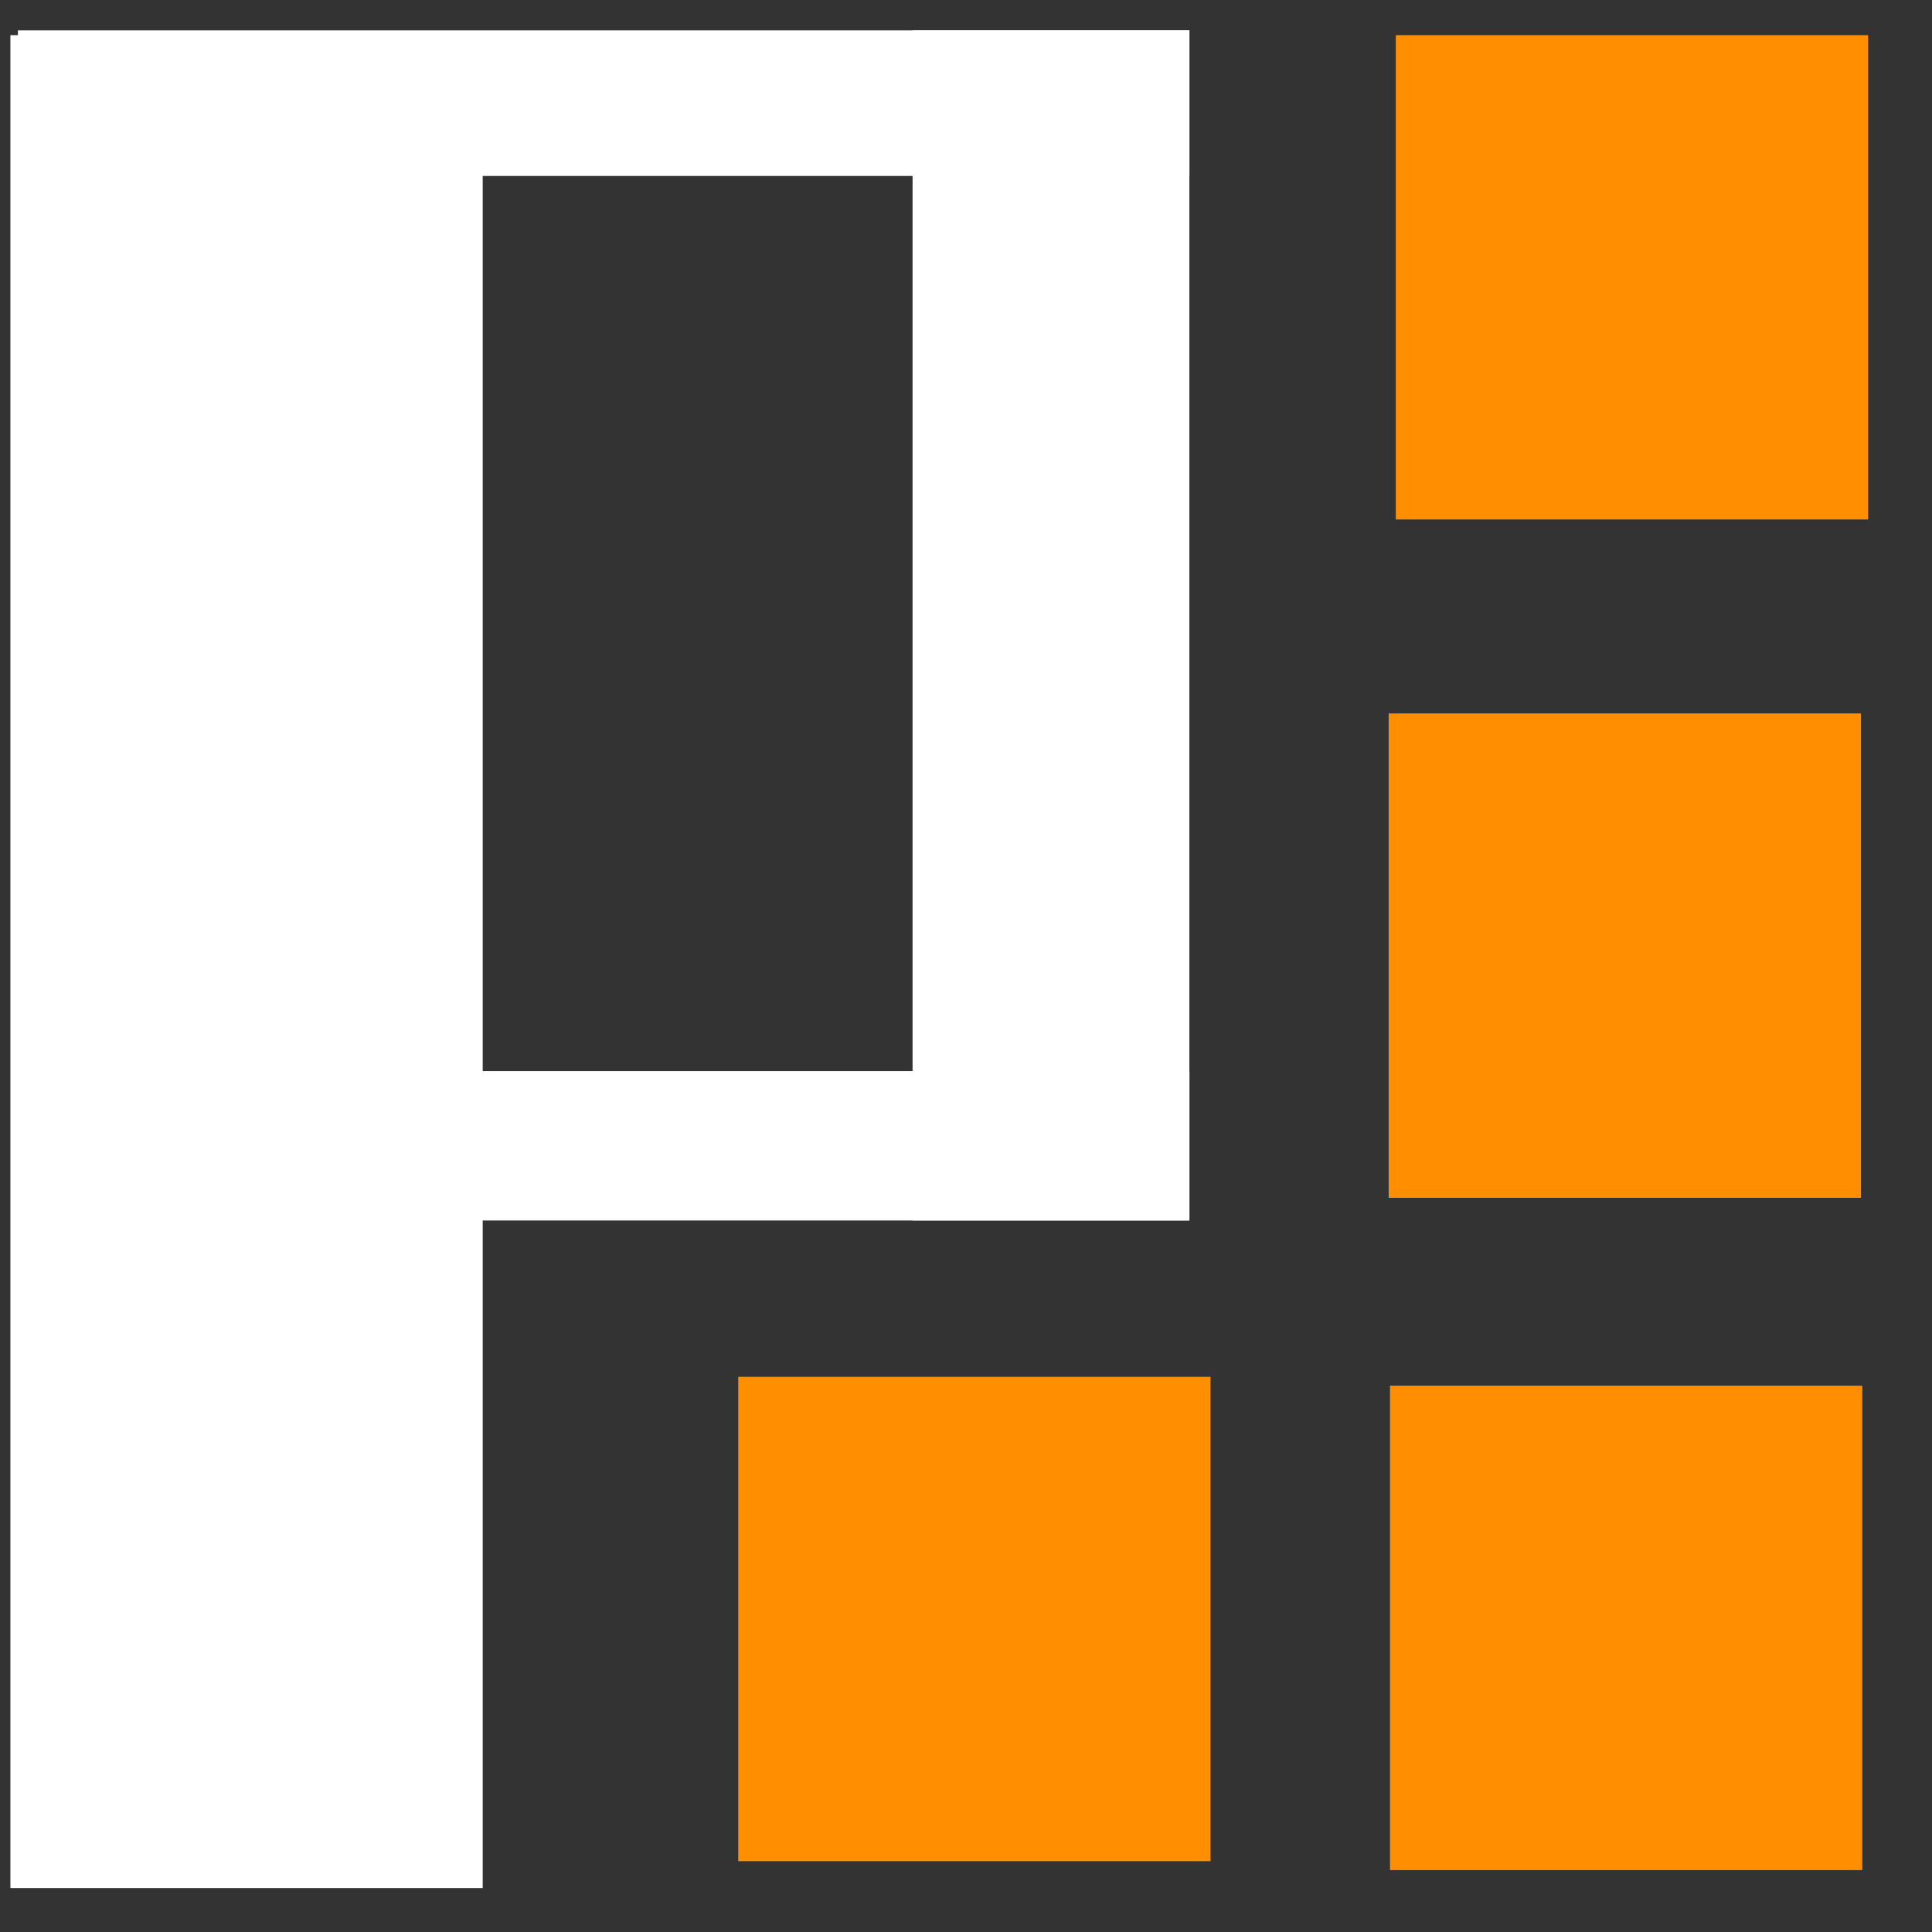 <svg width="26" height="26" viewBox="0 0 26 26" fill="none" xmlns="http://www.w3.org/2000/svg">
<rect x="0" y="0" width="26" height="26" fill="#333333" stroke="none"/>
<path d="M16.291 18.529H9.935V25.047H16.291V18.529Z" fill="#FF8E01"/>
<path d="M25.062 18.648H18.706V25.167H25.062V18.648Z" fill="#FF8E01"/>
<path d="M25.044 9.601H18.688V16.12H25.044V9.601Z" fill="#FF8E01"/>
<path d="M25.14 0.473H18.784V6.991H25.14V0.473Z" fill="#FF8E01"/>
<path d="M6.496 0.473H0.14V25.409H6.496V0.473Z" fill="white"/>
<path d="M16.007 0.409H0.241V2.368H16.007V0.409Z" fill="white"/>
<path d="M16.007 14.415H0.241V16.425H16.007V14.415Z" fill="white"/>
<path d="M16.006 0.409H12.281V16.425H16.006V0.409Z" fill="white"/>
</svg>
